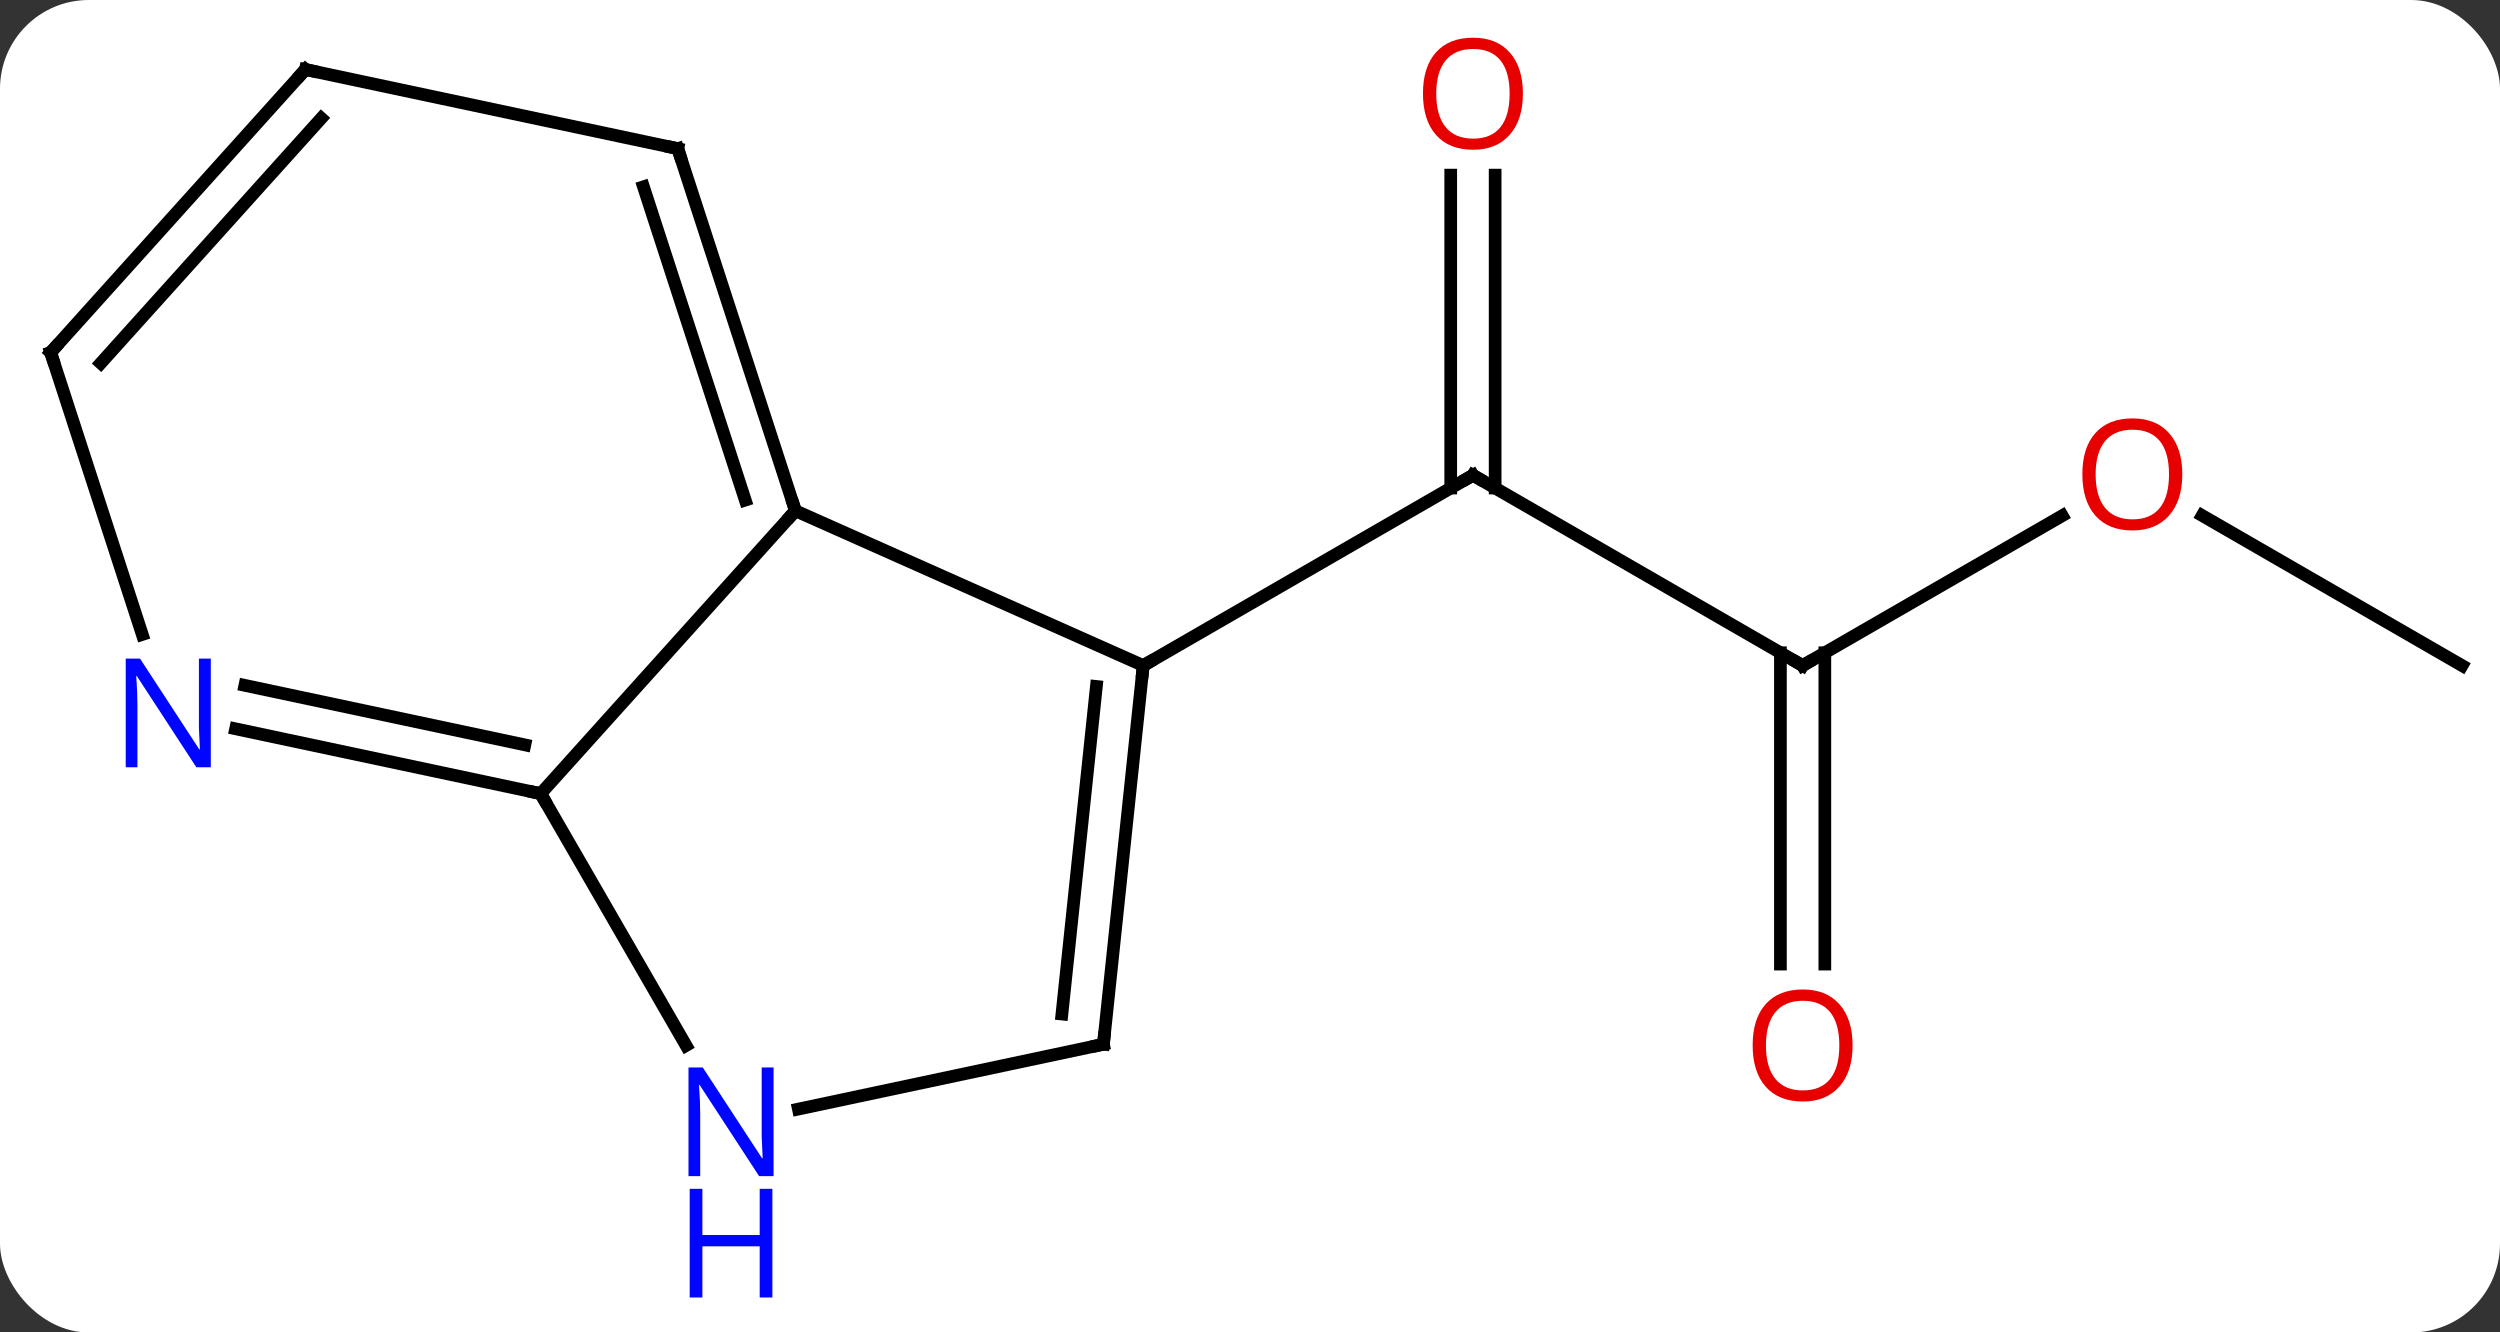 <svg width="197" viewBox="0 0 197 105" style="fill-opacity:1; color-rendering:auto; color-interpolation:auto; text-rendering:auto; stroke:black; stroke-linecap:square; stroke-miterlimit:10; shape-rendering:auto; stroke-opacity:1; fill:black; stroke-dasharray:none; font-weight:normal; stroke-width:1; font-family:'Open Sans'; font-style:normal; stroke-linejoin:miter; font-size:12; stroke-dashoffset:0; image-rendering:auto;" height="105" class="cas-substance-image" xmlns:xlink="http://www.w3.org/1999/xlink" xmlns="http://www.w3.org/2000/svg"><rect x="0" y="0" width="197" height="105" fill="#333333" stroke="none"/><svg class="cas-substance-single-component"><rect y="0" x="0" width="197" stroke="none" ry="7" rx="7" height="105" fill="white" class="cas-substance-group"/><svg y="0" x="0" width="197" viewBox="0 0 197 105" style="fill:black;" height="105" class="cas-substance-single-component-image"><svg><g><g transform="translate(99,47)" style="text-rendering:geometricPrecision; color-rendering:optimizeQuality; color-interpolation:linearRGB; stroke-linecap:butt; image-rendering:optimizeQuality;"><line y2="5.448" y1="-9.552" x2="43.047" x1="17.067" style="fill:none;"/><line y2="-33.2" y1="-8.542" x2="18.817" x1="18.817" style="fill:none;"/><line y2="-33.2" y1="-8.542" x2="15.317" x1="15.317" style="fill:none;"/><line y2="5.448" y1="-9.552" x2="-8.913" x1="17.067" style="fill:none;"/><line y2="-6.363" y1="5.448" x2="63.504" x1="43.047" style="fill:none;"/><line y2="28.971" y1="4.438" x2="41.297" x1="41.297" style="fill:none;"/><line y2="28.971" y1="4.438" x2="44.797" x1="44.797" style="fill:none;"/><line y2="5.448" y1="-6.374" x2="95.01" x1="74.533" style="fill:none;"/><line y2="5.448" y1="-6.753" x2="-8.913" x1="-36.321" style="fill:none;"/><line y2="15.54" y1="-6.753" x2="-56.394" x1="-36.321" style="fill:none;"/><line y2="-35.286" y1="-6.753" x2="-45.591" x1="-36.321" style="fill:none;"/><line y2="-32.283" y1="-7.593" x2="-48.295" x1="-40.274" style="fill:none;"/><line y2="35.286" y1="5.448" x2="-12.051" x1="-8.913" style="fill:none;"/><line y2="32.91" y1="7.092" x2="-15.32" x1="-12.605" style="fill:none;"/><line y2="35.385" y1="15.54" x2="-44.938" x1="-56.394" style="fill:none;"/><line y2="10.431" y1="15.54" x2="-80.432" x1="-56.394" style="fill:none;"/><line y2="7.008" y1="11.696" x2="-79.704" x1="-57.643" style="fill:none;"/><line y2="-41.523" y1="-35.286" x2="-74.934" x1="-45.591" style="fill:none;"/><line y2="40.395" y1="35.286" x2="-36.086" x1="-12.051" style="fill:none;"/><line y2="-19.227" y1="2.995" x2="-95.01" x1="-87.79" style="fill:none;"/><line y2="-19.227" y1="-41.523" x2="-95.01" x1="-74.934" style="fill:none;"/><line y2="-18.387" y1="-37.679" x2="-91.057" x1="-73.685" style="fill:none;"/><path style="fill:none; stroke-miterlimit:5;" d="M17.5 -9.302 L17.067 -9.552 L16.634 -9.302"/><path style="fill:none; stroke-miterlimit:5;" d="M42.614 5.198 L43.047 5.448 L43.48 5.198"/></g><g transform="translate(99,47)" style="stroke-linecap:butt; fill:rgb(230,0,0); text-rendering:geometricPrecision; color-rendering:optimizeQuality; image-rendering:optimizeQuality; font-family:'Open Sans'; stroke:rgb(230,0,0); color-interpolation:linearRGB; stroke-miterlimit:5;"><path style="stroke:none;" d="M21.005 -39.622 Q21.005 -37.56 19.965 -36.38 Q18.926 -35.2 17.083 -35.2 Q15.192 -35.2 14.161 -36.364 Q13.13 -37.529 13.13 -39.638 Q13.13 -41.732 14.161 -42.88 Q15.192 -44.029 17.083 -44.029 Q18.942 -44.029 19.973 -42.857 Q21.005 -41.685 21.005 -39.622 ZM14.176 -39.622 Q14.176 -37.888 14.919 -36.982 Q15.661 -36.075 17.083 -36.075 Q18.505 -36.075 19.231 -36.974 Q19.958 -37.872 19.958 -39.622 Q19.958 -41.357 19.231 -42.247 Q18.505 -43.138 17.083 -43.138 Q15.661 -43.138 14.919 -42.239 Q14.176 -41.341 14.176 -39.622 Z"/><path style="stroke:none;" d="M72.965 -9.622 Q72.965 -7.56 71.925 -6.38 Q70.886 -5.2 69.043 -5.2 Q67.152 -5.2 66.121 -6.364 Q65.09 -7.529 65.09 -9.638 Q65.09 -11.732 66.121 -12.88 Q67.152 -14.029 69.043 -14.029 Q70.902 -14.029 71.933 -12.857 Q72.965 -11.685 72.965 -9.622 ZM66.136 -9.622 Q66.136 -7.888 66.879 -6.982 Q67.621 -6.075 69.043 -6.075 Q70.465 -6.075 71.191 -6.974 Q71.918 -7.872 71.918 -9.622 Q71.918 -11.357 71.191 -12.247 Q70.465 -13.138 69.043 -13.138 Q67.621 -13.138 66.879 -12.239 Q66.136 -11.341 66.136 -9.622 Z"/><path style="stroke:none;" d="M46.984 35.378 Q46.984 37.44 45.945 38.62 Q44.906 39.8 43.063 39.8 Q41.172 39.8 40.141 38.636 Q39.109 37.471 39.109 35.362 Q39.109 33.268 40.141 32.12 Q41.172 30.971 43.063 30.971 Q44.922 30.971 45.953 32.143 Q46.984 33.315 46.984 35.378 ZM40.156 35.378 Q40.156 37.112 40.899 38.018 Q41.641 38.925 43.063 38.925 Q44.484 38.925 45.211 38.026 Q45.938 37.128 45.938 35.378 Q45.938 33.643 45.211 32.753 Q44.484 31.862 43.063 31.862 Q41.641 31.862 40.899 32.761 Q40.156 33.659 40.156 35.378 Z"/><path style="fill:none; stroke:black;" d="M-36.475 -7.229 L-36.321 -6.753 L-36.656 -6.381"/><path style="fill:none; stroke:black;" d="M-8.965 5.945 L-8.913 5.448 L-8.48 5.198"/><path style="fill:none; stroke:black;" d="M-56.883 15.436 L-56.394 15.54 L-56.144 15.973"/><path style="fill:none; stroke:black;" d="M-45.437 -34.81 L-45.591 -35.286 L-46.08 -35.39"/><path style="fill:none; stroke:black;" d="M-11.999 34.789 L-12.051 35.286 L-12.54 35.39"/><path style="fill:rgb(0,5,255); stroke:none;" d="M-38.042 45.679 L-39.183 45.679 L-43.871 38.492 L-43.917 38.492 Q-43.824 39.757 -43.824 40.804 L-43.824 45.679 L-44.746 45.679 L-44.746 37.117 L-43.621 37.117 L-38.949 44.273 L-38.902 44.273 Q-38.902 44.117 -38.949 43.257 Q-38.996 42.398 -38.98 42.023 L-38.98 37.117 L-38.042 37.117 L-38.042 45.679 Z"/><path style="fill:rgb(0,5,255); stroke:none;" d="M-38.136 55.242 L-39.136 55.242 L-39.136 51.211 L-43.652 51.211 L-43.652 55.242 L-44.652 55.242 L-44.652 46.679 L-43.652 46.679 L-43.652 50.32 L-39.136 50.32 L-39.136 46.679 L-38.136 46.679 L-38.136 55.242 Z"/><path style="fill:rgb(0,5,255); stroke:none;" d="M-82.388 13.459 L-83.529 13.459 L-88.217 6.272 L-88.263 6.272 Q-88.17 7.537 -88.17 8.584 L-88.17 13.459 L-89.092 13.459 L-89.092 4.897 L-87.967 4.897 L-83.295 12.053 L-83.248 12.053 Q-83.248 11.897 -83.295 11.037 Q-83.342 10.178 -83.326 9.803 L-83.326 4.897 L-82.388 4.897 L-82.388 13.459 Z"/><path style="fill:none; stroke:black;" d="M-74.445 -41.419 L-74.934 -41.523 L-75.269 -41.151"/><path style="fill:none; stroke:black;" d="M-94.856 -18.752 L-95.01 -19.227 L-94.675 -19.599"/></g></g></svg></svg></svg></svg>
